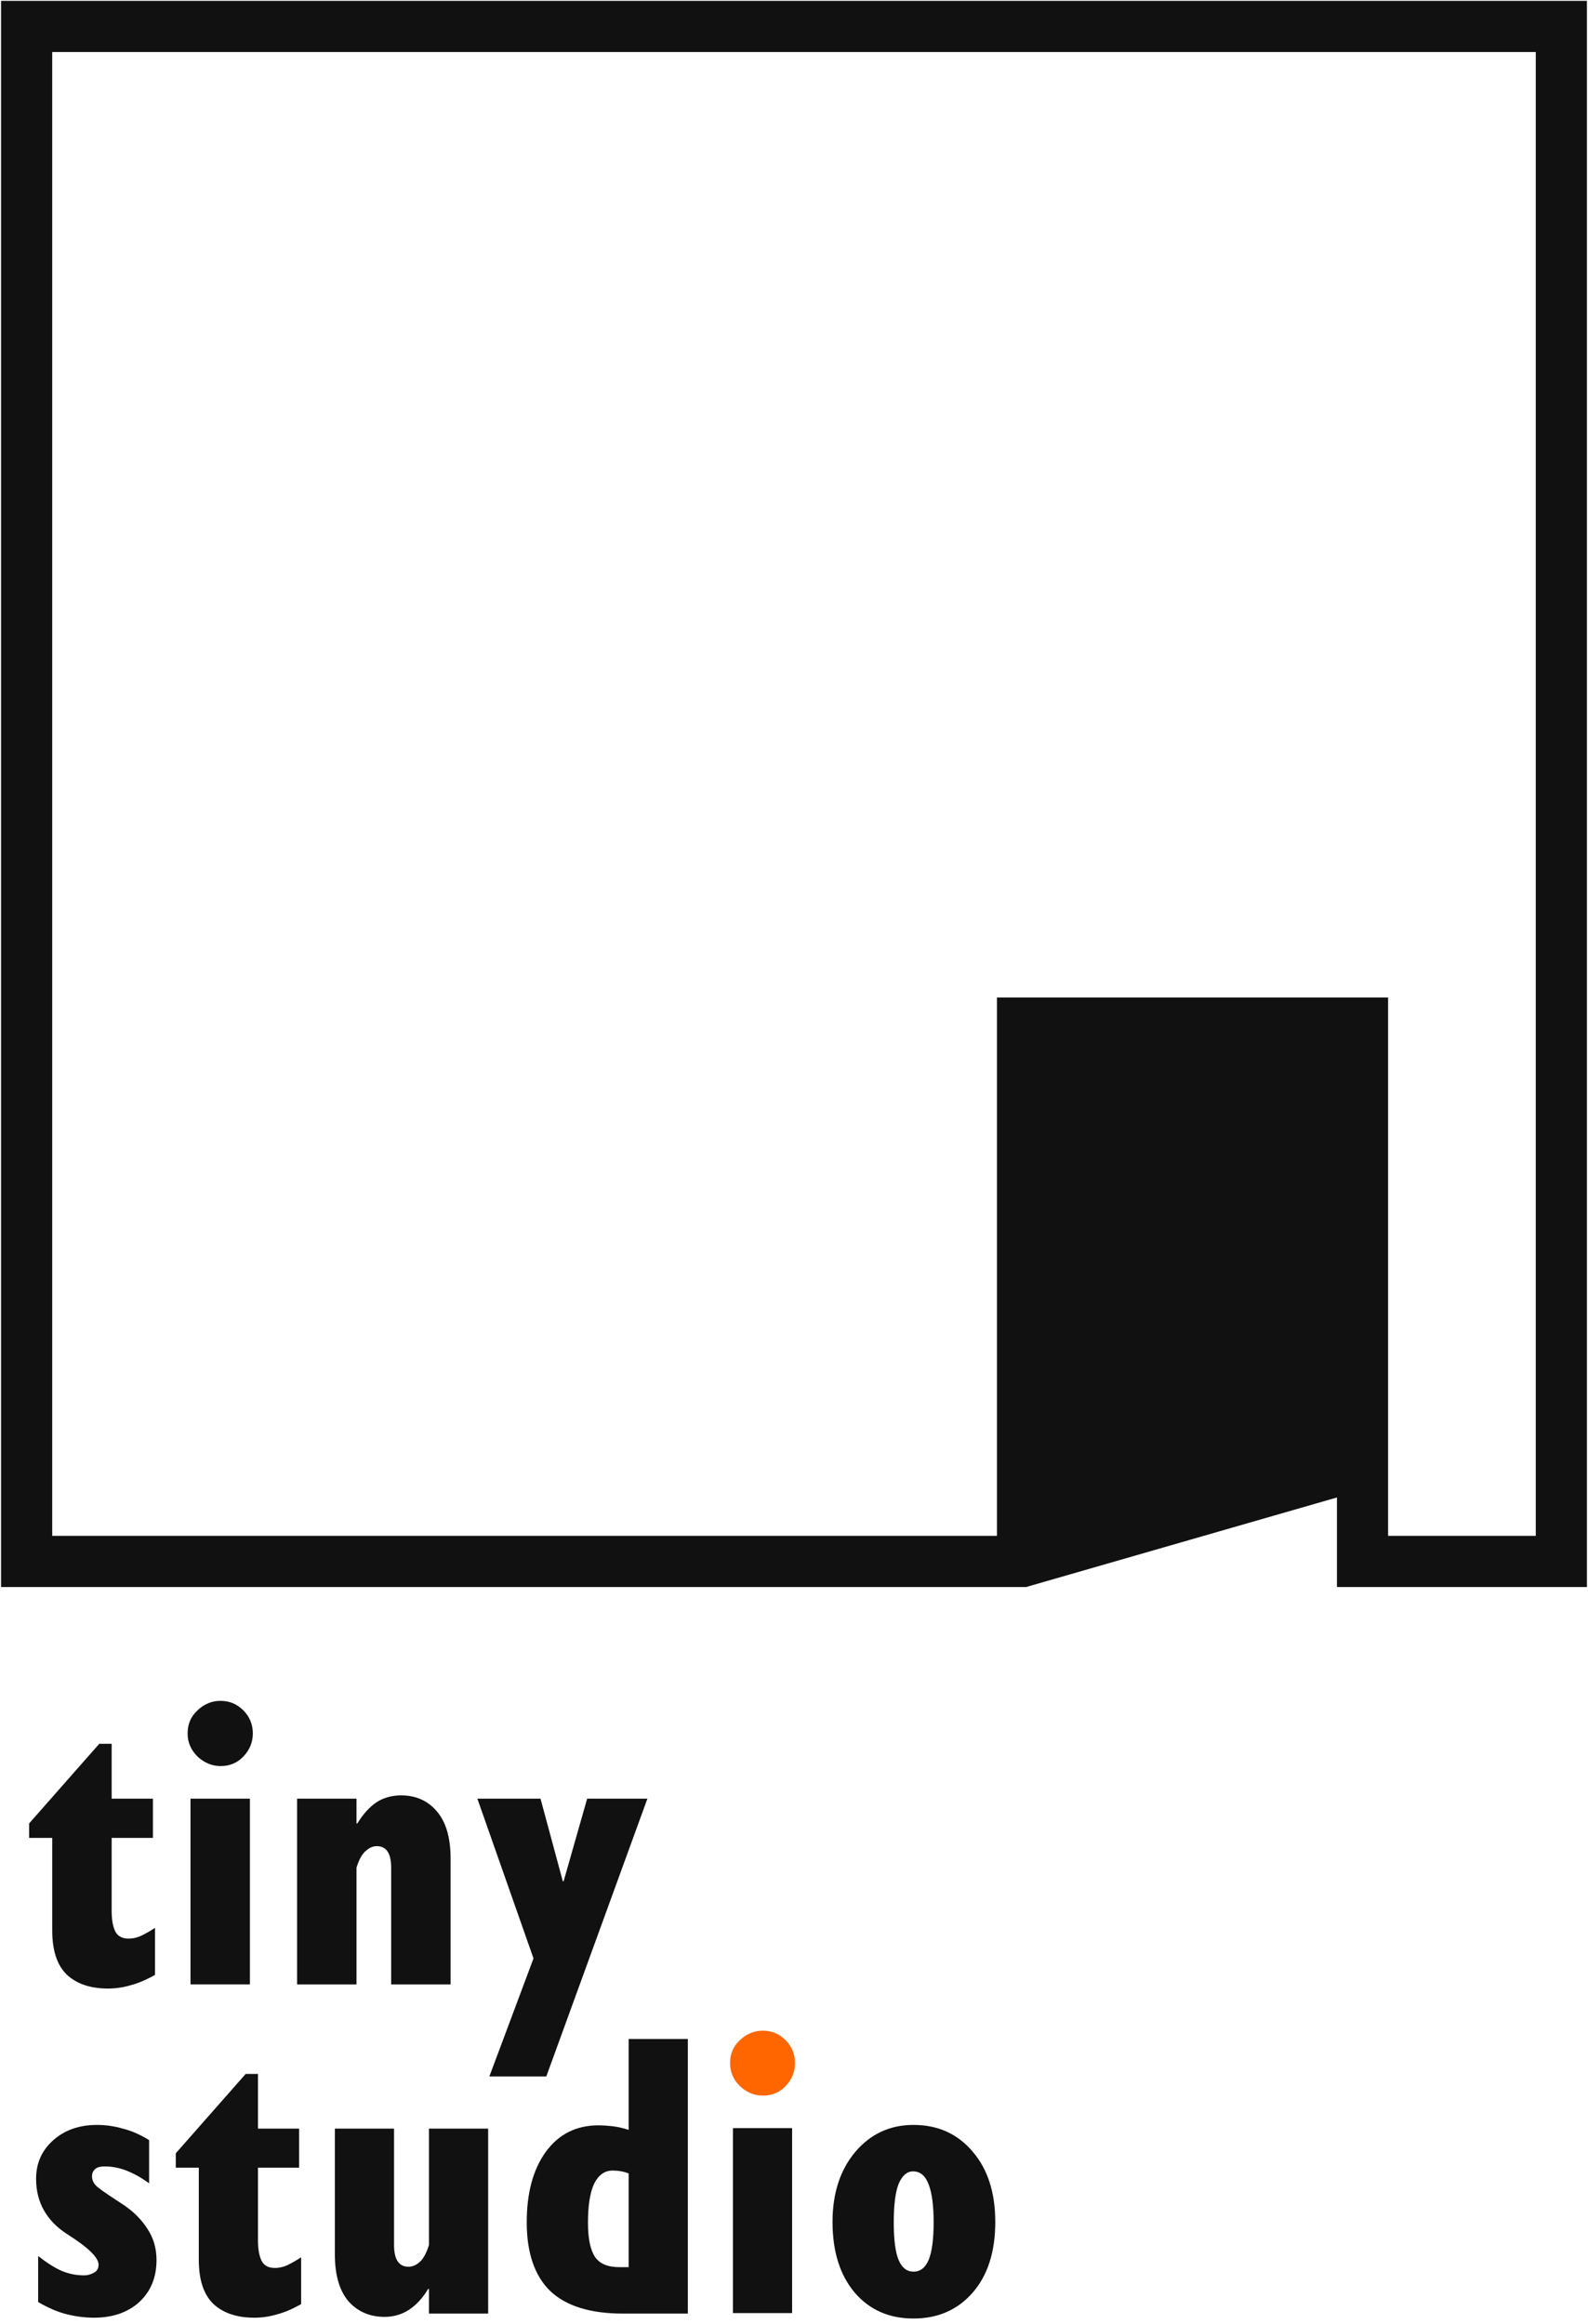 <svg width="298" height="436" viewBox="0 0 298 436" fill="none" xmlns="http://www.w3.org/2000/svg">
<g clip-path="url(#clip0_20237_3203)">
<path d="M18.63 327.171H20.953V337.472H28.697V344.828H20.953V358.534C20.953 360.188 21.185 361.478 21.65 362.406C22.114 363.286 22.941 363.724 24.128 363.724C25.006 363.724 25.857 363.516 26.683 363.104C27.51 362.691 28.31 362.226 29.084 361.711V370.538C27.432 371.468 25.909 372.112 24.515 372.473C23.121 372.886 21.702 373.094 20.256 373.094C17.003 373.094 14.448 372.243 12.589 370.538C10.731 368.783 9.801 365.997 9.801 362.175V344.828H5.465V342.118L18.63 327.171Z" fill="#111111"/>
<path d="M47.443 325.235C47.443 326.889 46.849 328.332 45.661 329.574C44.526 330.761 43.106 331.353 41.402 331.353C39.802 331.353 38.356 330.761 37.066 329.574C35.827 328.332 35.207 326.889 35.207 325.235C35.207 323.481 35.827 322.035 37.066 320.899C38.305 319.711 39.75 319.119 41.402 319.119C43.054 319.119 44.474 319.711 45.661 320.899C46.849 322.086 47.443 323.532 47.443 325.235ZM46.9 337.471V372.319H35.749V337.471H46.9Z" fill="#111111"/>
<path d="M84.558 348.701V372.321H73.406V350.404C73.406 347.719 72.503 346.378 70.696 346.378C69.973 346.378 69.276 346.689 68.605 347.306C67.934 347.875 67.366 348.909 66.901 350.404V372.321H55.75V337.473H66.901V342.119H67.056C68.14 340.362 69.328 339.047 70.618 338.17C71.961 337.293 73.51 336.852 75.265 336.852C78.053 336.852 80.298 337.86 82.002 339.872C83.706 341.885 84.558 344.829 84.558 348.701Z" fill="#111111"/>
<path d="M101.432 337.473L105.614 352.96H105.769L110.183 337.473H121.489L102.516 389.59H91.83L100.116 367.44L89.584 337.473H101.432Z" fill="#111111"/>
<path d="M27.981 401.535V409.632C26.645 408.655 25.282 407.885 23.894 407.317C22.506 406.754 21.092 406.47 19.652 406.47C18.779 406.47 18.162 406.649 17.802 407.011C17.442 407.37 17.262 407.807 17.262 408.322C17.262 408.989 17.545 409.606 18.11 410.172C18.727 410.687 19.498 411.251 20.424 411.868L23.354 413.798C25.154 415.03 26.593 416.495 27.673 418.192C28.804 419.891 29.37 421.843 29.37 424.054C29.37 427.293 28.29 429.917 26.131 431.92C23.971 433.874 21.144 434.85 17.647 434.85C16.002 434.85 14.331 434.646 12.635 434.233C10.938 433.823 9.113 433.053 7.159 431.92V423.283C8.804 424.569 10.27 425.494 11.555 426.06C12.892 426.623 14.306 426.909 15.796 426.909C16.413 426.909 17.005 426.751 17.57 426.444C18.187 426.137 18.496 425.622 18.496 424.902C18.496 423.564 16.542 421.664 12.635 419.197C8.727 416.675 6.773 413.206 6.773 408.783C6.773 405.853 7.853 403.436 10.012 401.535C12.172 399.631 14.897 398.682 18.187 398.682C19.833 398.682 21.452 398.911 23.046 399.376C24.691 399.789 26.336 400.505 27.981 401.535Z" fill="#111111"/>
<path d="M46.099 389.12H48.412V399.376H56.124V406.7H48.412V420.352C48.412 421.996 48.644 423.283 49.106 424.208C49.569 425.081 50.392 425.519 51.574 425.519C52.448 425.519 53.297 425.315 54.119 424.902C54.942 424.492 55.739 424.028 56.51 423.513V432.306C54.865 433.231 53.348 433.875 51.96 434.233C50.572 434.646 49.158 434.85 47.718 434.85C44.479 434.85 41.934 434.003 40.083 432.306C38.232 430.556 37.307 427.782 37.307 423.977V406.7H32.988V404.003L46.099 389.12Z" fill="#111111"/>
<path d="M73.945 399.376V421.2C73.945 423.926 74.845 425.29 76.644 425.29C77.416 425.29 78.136 424.979 78.804 424.361C79.472 423.747 80.038 422.691 80.5 421.2V399.376H91.606V434.08H80.5V429.453H80.346C78.238 432.95 75.513 434.697 72.171 434.697C69.395 434.697 67.133 433.721 65.385 431.766C63.688 429.759 62.84 426.832 62.84 422.976V399.376H73.945Z" fill="#111111"/>
<path d="M129.077 382.563V434.08H116.892C110.774 434.08 106.224 432.665 103.242 429.837C100.311 426.96 98.846 422.666 98.846 416.96C98.846 411.459 100.028 407.062 102.393 403.773C104.81 400.428 108.126 398.758 112.342 398.758C113.01 398.758 113.833 398.809 114.81 398.911C115.787 399.018 116.84 399.248 117.971 399.607V382.563H129.077ZM116.198 425.366H117.971V407.783C117.046 407.421 116.043 407.242 114.964 407.242C113.473 407.242 112.316 408.064 111.493 409.709C110.722 411.357 110.337 413.798 110.337 417.037C110.337 419.968 110.774 422.099 111.648 423.436C112.522 424.723 114.038 425.366 116.198 425.366Z" fill="#111111"/>
<path d="M186.77 416.883C186.77 422.486 185.356 426.909 182.528 430.147C179.701 433.385 175.999 435.005 171.423 435.005C166.847 435.005 163.171 433.385 160.395 430.147C157.619 426.857 156.23 422.435 156.23 416.883C156.23 411.536 157.645 407.164 160.472 403.773C163.351 400.377 167.002 398.682 171.423 398.682C175.999 398.682 179.701 400.352 182.528 403.695C185.356 406.985 186.77 411.382 186.77 416.883ZM171.423 426.214C172.709 426.214 173.66 425.468 174.277 423.977C174.894 422.486 175.202 420.147 175.202 416.959C175.202 413.823 174.894 411.459 174.277 409.865C173.66 408.217 172.683 407.395 171.346 407.395C170.215 407.395 169.315 408.166 168.647 409.708C168.03 411.251 167.721 413.67 167.721 416.959C167.721 420.249 168.03 422.614 168.647 424.054C169.264 425.494 170.189 426.214 171.423 426.214Z" fill="#111111"/>
<path d="M255.688 191.952H191.885V292.959L255.688 274.581V191.952Z" fill="#111111"/>
<path fill-rule="evenodd" clip-rule="evenodd" d="M0.199 0.16H297.799V297.76H250.887V280.958L192.562 297.76H0.199V0.16ZM250.887 270.968V196.753H196.684V286.582L250.887 270.968ZM187.084 288.16V187.152H260.487V288.16H288.199V9.76H9.799V288.16H187.084Z" fill="#111111"/>
<path d="M148.646 399.278V433.982H137.54V399.278H148.646Z" fill="#111111"/>
<path d="M147.412 391.412C148.594 390.177 149.185 388.737 149.185 387.092C149.185 385.396 148.594 383.956 147.412 382.776C146.229 381.592 144.815 381 143.17 381C141.525 381 140.085 381.592 138.851 382.776C137.617 383.905 137 385.345 137 387.092C137 388.737 137.617 390.177 138.851 391.412C140.136 392.593 141.576 393.185 143.17 393.185C144.867 393.185 146.28 392.593 147.412 391.412Z" fill="#FF6600"/>
</g>
<defs>
<clipPath id="clip0_20237_3203">
<rect width="298" height="436" fill="white"/>
</clipPath>
</defs>
</svg>
